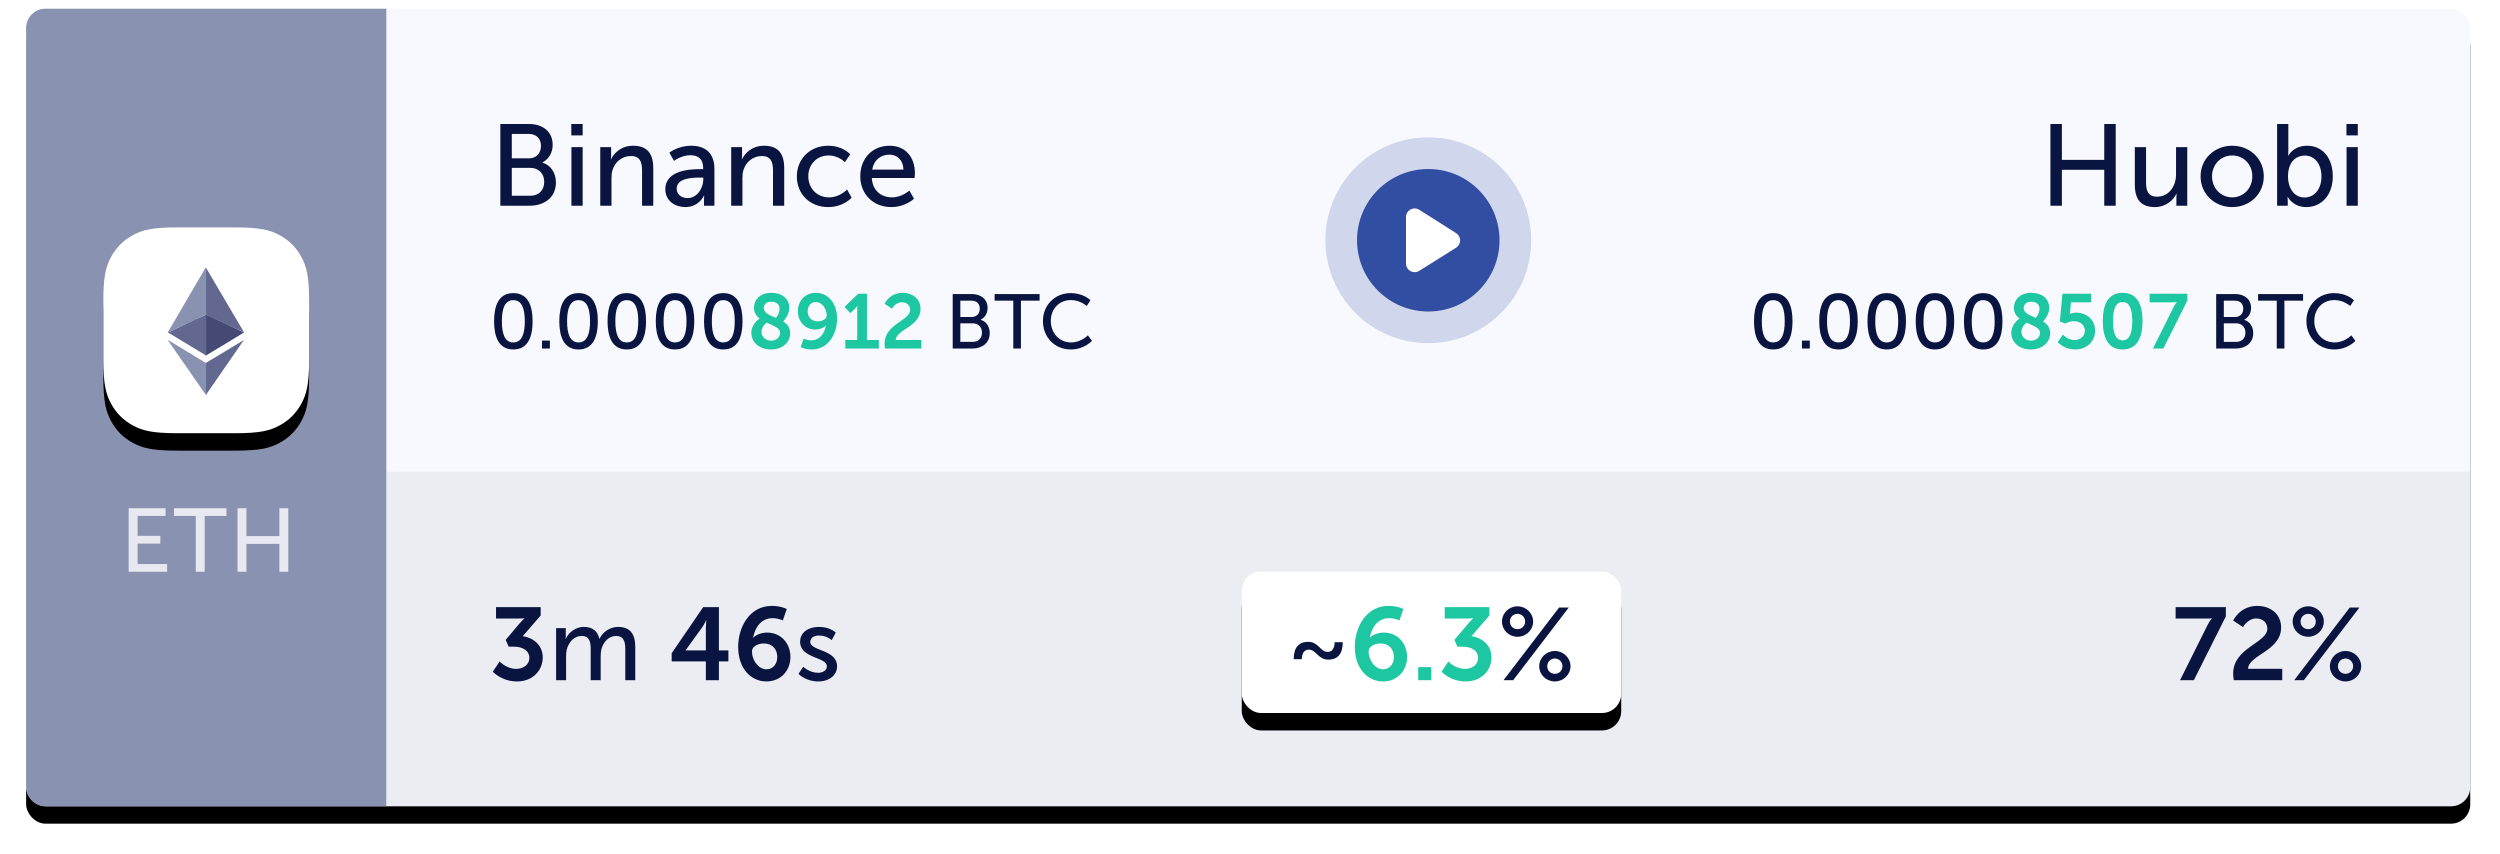<?xml version="1.0" encoding="UTF-8"?>
<svg width="287px" height="98px" viewBox="0 0 287 98" version="1.1" xmlns="http://www.w3.org/2000/svg" xmlns:xlink="http://www.w3.org/1999/xlink">
    <!-- Generator: Sketch 64 (93537) - https://sketch.com -->
    <title>Group 73</title>
    <desc>Created with Sketch.</desc>
    <defs>
        <rect id="path-1" x="2.55795385e-13" y="7.10542736e-15" width="280.584" height="91.559" rx="2.215"></rect>
        <filter x="-2.0%" y="-3.8%" width="103.9%" height="112.0%" filterUnits="objectBoundingBox" id="filter-2">
            <feOffset dx="0" dy="2" in="SourceAlpha" result="shadowOffsetOuter1"></feOffset>
            <feGaussianBlur stdDeviation="1.5" in="shadowOffsetOuter1" result="shadowBlurOuter1"></feGaussianBlur>
            <feColorMatrix values="0 0 0 0 0.365   0 0 0 0 0.345   0 0 0 0 0.345  0 0 0 0.2 0" type="matrix" in="shadowBlurOuter1"></feColorMatrix>
        </filter>
        <rect id="path-3" x="139.553" y="64.611" width="43.564" height="16.244" rx="2.215"></rect>
        <filter x="-12.6%" y="-21.5%" width="125.3%" height="167.7%" filterUnits="objectBoundingBox" id="filter-4">
            <feOffset dx="0" dy="2" in="SourceAlpha" result="shadowOffsetOuter1"></feOffset>
            <feGaussianBlur stdDeviation="1.5" in="shadowOffsetOuter1" result="shadowBlurOuter1"></feGaussianBlur>
            <feColorMatrix values="0 0 0 0 0.365   0 0 0 0 0.345   0 0 0 0 0.345  0 0 0 0.1 0" type="matrix" in="shadowBlurOuter1"></feColorMatrix>
        </filter>
        <path d="M8.519,-3.44178731e-16 L15.109,3.44178731e-16 C18.071,-1.99977754e-16 19.146,0.308 20.228,0.888 C21.311,1.467 22.161,2.317 22.74,3.4 C23.32,4.483 23.628,5.557 23.628,8.519 L23.628,15.109 C23.628,18.071 23.32,19.146 22.74,20.228 C22.161,21.311 21.311,22.161 20.228,22.74 C19.146,23.32 18.071,23.628 15.109,23.628 L8.519,23.628 C5.557,23.628 4.483,23.32 3.4,22.74 C2.317,22.161 1.467,21.311 0.888,20.228 C0.308,19.146 1.33318503e-16,18.071 -2.29452487e-16,15.109 L2.29452487e-16,8.519 C-1.33318503e-16,5.557 0.308,4.483 0.888,3.4 C1.467,2.317 2.317,1.467 3.4,0.888 C4.483,0.308 5.557,1.99977754e-16 8.519,-3.44178731e-16 Z" id="path-5"></path>
        <filter x="-23.3%" y="-14.8%" width="146.6%" height="146.6%" filterUnits="objectBoundingBox" id="filter-6">
            <feOffset dx="0" dy="2" in="SourceAlpha" result="shadowOffsetOuter1"></feOffset>
            <feGaussianBlur stdDeviation="1.5" in="shadowOffsetOuter1" result="shadowBlurOuter1"></feGaussianBlur>
            <feColorMatrix values="0 0 0 0 0.365   0 0 0 0 0.345   0 0 0 0 0.345  0 0 0 0.2 0" type="matrix" in="shadowBlurOuter1"></feColorMatrix>
        </filter>
    </defs>
    <g id="Desktop" stroke="none" stroke-width="1" fill="none" fill-rule="evenodd">
        <g id="Group-73" transform="translate(3, 1)">
            <g id="Rectangle" fill-rule="nonzero">
                <use fill="black" fill-opacity="1" filter="url(#filter-2)" xlink:href="#path-1"></use>
                <use fill="#F8F9FE" xlink:href="#path-1"></use>
            </g>
            <g id="Group-18" transform="translate(149.152, 14.768)">
                <circle id="Oval-Copy-5" fill="#324EA3" opacity="0.2" cx="11.814" cy="11.814" r="11.814"></circle>
                <circle id="Oval" fill="#324EA3" cx="11.814" cy="11.814" r="8.179"></circle>
                <path d="M10.776,15.327 L15.005,12.67 C15.469,12.379 15.609,11.767 15.318,11.304 C15.239,11.179 15.134,11.073 15.009,10.994 L10.779,8.314 C10.317,8.021 9.705,8.158 9.412,8.62 C9.311,8.779 9.258,8.963 9.258,9.15 L9.258,14.488 C9.258,15.035 9.702,15.478 10.249,15.478 C10.435,15.478 10.618,15.426 10.776,15.327 Z" id="Path-10" fill="#FFFFFF"></path>
            </g>
            <path d="M2.215,7.10542736e-15 L41.349,7.10542736e-15 L41.349,7.10542736e-15 L41.349,91.559 L2.215,91.559 C0.992,91.559 1.64683261e-12,90.567 1.64845915e-12,89.344 L1.64845915e-12,2.215 C1.64786524e-12,0.992 0.992,5.99789184e-15 2.215,7.10542736e-15 Z" id="Rectangle-Copy-9" fill="#8A92B2"></path>
            <path d="M41.349,53.163 L280.584,53.163 L280.584,89.344 C280.584,90.567 279.592,91.559 278.368,91.559 L41.349,91.559 L41.349,91.559 L41.349,53.163 Z" id="Rectangle" fill="#CDCFD5" fill-rule="nonzero" opacity="0.3"></path>
            <g id="Rectangle" fill-rule="nonzero">
                <use fill="black" fill-opacity="1" filter="url(#filter-4)" xlink:href="#path-3"></use>
                <use fill="#FFFFFF" xlink:href="#path-3"></use>
            </g>
            <g id="Group-2" transform="translate(8.861, 25.105)" fill-rule="nonzero">
                <g id="Rectangle-3">
                    <use fill="black" fill-opacity="1" filter="url(#filter-6)" xlink:href="#path-5"></use>
                    <use fill="#FFFFFF" xlink:href="#path-5"></use>
                </g>
                <g id="Etherium" transform="translate(7.269, 4.43)">
                    <g id="eth">
                        <path d="M4.522,0.185 C4.522,0.185 4.522,0.185 4.522,0.185 C4.522,0.231 4.522,0.277 4.522,0.323 C4.522,2.031 4.522,3.762 4.522,5.469 C4.522,5.492 4.522,5.538 4.522,5.562 C4.522,5.585 4.5,5.608 4.478,5.608 C4.32,5.677 4.185,5.746 4.027,5.815 C3.825,5.908 3.6,6 3.397,6.115 C3.15,6.231 2.902,6.346 2.655,6.462 C2.453,6.554 2.25,6.646 2.047,6.738 C1.8,6.854 1.552,6.969 1.305,7.085 C1.103,7.177 0.9,7.269 0.675,7.385 C0.517,7.454 0.338,7.546 0.18,7.615 C0.158,7.615 0.158,7.638 0.135,7.615 C0.135,7.615 0.135,7.615 0.113,7.615 C0.18,7.5 0.247,7.408 0.315,7.292 C0.675,6.669 1.058,6.046 1.417,5.423 C1.8,4.754 2.205,4.085 2.587,3.415 C2.947,2.792 3.308,2.169 3.667,1.569 C3.938,1.108 4.207,0.669 4.455,0.208 C4.5,0.208 4.5,0.185 4.522,0.185 C4.5,0.185 4.522,0.185 4.522,0.185 C4.522,0.185 4.522,0.185 4.522,0.185 Z" id="Shape" fill="#8A92B2"></path>
                        <path d="M8.887,7.615 L8.887,7.615 L8.887,7.615 C8.887,7.615 8.887,7.615 8.887,7.615 C8.55,7.846 8.19,8.054 7.853,8.262 C6.75,8.931 5.67,9.577 4.567,10.246 C4.545,10.246 4.545,10.269 4.522,10.269 C4.5,10.269 4.5,10.246 4.5,10.246 C4.5,10.223 4.5,10.2 4.5,10.177 C4.5,8.677 4.5,7.177 4.5,5.677 C4.5,5.654 4.5,5.631 4.5,5.608 C4.5,5.585 4.522,5.585 4.545,5.585 C4.635,5.631 4.725,5.677 4.838,5.723 C5.107,5.862 5.4,5.977 5.67,6.115 C5.918,6.231 6.143,6.346 6.39,6.438 C6.638,6.554 6.862,6.669 7.11,6.785 C7.312,6.877 7.537,6.969 7.74,7.085 C7.942,7.177 8.168,7.269 8.37,7.385 C8.527,7.454 8.685,7.546 8.865,7.615 C8.865,7.592 8.865,7.615 8.887,7.615 Z" id="Shape" fill="#454A75"></path>
                        <path d="M4.522,14.792 C4.522,14.792 4.522,14.792 4.522,14.792 C4.522,14.792 4.5,14.792 4.522,14.792 C4.5,14.792 4.5,14.792 4.478,14.769 C4.027,14.123 3.6,13.5 3.15,12.854 C2.7,12.208 2.25,11.562 1.8,10.915 C1.373,10.292 0.922,9.669 0.495,9.023 C0.383,8.862 0.27,8.7 0.158,8.538 C0.158,8.515 0.135,8.515 0.135,8.492 C0.158,8.492 0.158,8.515 0.18,8.515 C0.787,8.885 1.417,9.254 2.025,9.623 C2.723,10.062 3.442,10.477 4.14,10.915 C4.253,10.985 4.388,11.054 4.5,11.123 C4.522,11.123 4.522,11.146 4.522,11.169 C4.522,11.192 4.522,11.215 4.522,11.238 C4.522,12.392 4.522,13.523 4.522,14.677 C4.522,14.7 4.522,14.746 4.522,14.792 Z" id="Shape" fill="#8A92B2"></path>
                        <path d="M0.135,7.615 C0.135,7.615 0.158,7.615 0.135,7.615 C0.158,7.615 0.158,7.615 0.135,7.615 C0.135,7.638 0.135,7.638 0.135,7.615 C0.135,7.615 0.135,7.615 0.135,7.615 C0.135,7.615 0.135,7.615 0.135,7.615 Z" id="Shape" fill="#808080"></path>
                        <path d="M0.158,7.638 C0.158,7.615 0.158,7.615 0.158,7.638 C0.383,7.523 0.608,7.431 0.833,7.315 C1.125,7.177 1.417,7.038 1.71,6.9 C1.935,6.785 2.16,6.692 2.385,6.577 C2.7,6.415 3.038,6.277 3.353,6.115 C3.578,6.023 3.803,5.908 4.027,5.815 C4.185,5.746 4.343,5.677 4.5,5.585 C4.522,5.585 4.522,5.562 4.545,5.562 C4.545,5.562 4.545,5.562 4.545,5.585 C4.545,5.608 4.545,5.608 4.545,5.631 C4.545,7.154 4.545,8.677 4.545,10.2 C4.545,10.223 4.545,10.246 4.545,10.269 C4.522,10.292 4.522,10.269 4.5,10.269 C4.433,10.223 4.365,10.2 4.32,10.154 C2.947,9.323 1.575,8.492 0.203,7.662 C0.18,7.638 0.158,7.638 0.158,7.638 Z" id="Shape" fill="#62688F"></path>
                        <path d="M8.865,8.492 C8.865,8.492 8.865,8.492 8.865,8.492 C8.865,8.515 8.865,8.515 8.842,8.538 C7.537,10.431 6.232,12.3 4.928,14.192 C4.793,14.4 4.657,14.585 4.522,14.792 C4.522,14.792 4.522,14.792 4.522,14.769 C4.522,14.746 4.522,14.746 4.522,14.723 C4.522,13.546 4.522,12.369 4.522,11.192 C4.522,11.169 4.522,11.146 4.522,11.123 C4.815,10.938 5.107,10.754 5.4,10.592 C6.548,9.9 7.695,9.208 8.842,8.515 C8.842,8.492 8.865,8.492 8.865,8.492 Z" id="Shape" fill="#62688F"></path>
                        <path d="M4.522,5.585 C4.522,5.585 4.522,5.585 4.522,5.585 C4.522,5.562 4.522,5.538 4.522,5.538 C4.522,3.785 4.522,2.008 4.522,0.254 C4.522,0.231 4.522,0.208 4.522,0.208 C5.963,2.654 7.402,5.1 8.842,7.546 C8.865,7.569 8.887,7.592 8.887,7.615 C8.797,7.569 8.707,7.523 8.595,7.477 C8.482,7.431 8.37,7.362 8.258,7.315 C8.19,7.292 8.123,7.246 8.033,7.223 C7.92,7.177 7.785,7.108 7.673,7.062 C7.605,7.038 7.537,6.992 7.47,6.969 C7.312,6.9 7.155,6.831 6.997,6.762 C6.907,6.715 6.84,6.692 6.75,6.646 C6.638,6.6 6.525,6.531 6.412,6.485 C6.345,6.462 6.277,6.415 6.21,6.392 C6.053,6.323 5.895,6.254 5.737,6.185 C5.647,6.138 5.58,6.115 5.49,6.069 C5.378,6.023 5.265,5.954 5.152,5.908 C5.085,5.862 4.995,5.838 4.928,5.792 C4.793,5.723 4.657,5.654 4.522,5.585 C4.522,5.585 4.522,5.585 4.522,5.585 Z" id="Shape" fill="#62688F"></path>
                    </g>
                </g>
            </g>
            <path d="M16.184,64.64 L16.184,63.751 L12.793,63.751 L12.793,61.404 L15.408,61.404 L15.408,60.515 L12.793,60.515 L12.793,58.231 L16.008,58.231 L16.008,57.342 L11.77,57.342 L11.77,64.64 L16.184,64.64 Z M20.499,64.64 L20.499,58.231 L23,58.231 L23,57.342 L16.974,57.342 L16.974,58.231 L19.475,58.231 L19.475,64.64 L20.499,64.64 Z M25.289,64.64 L25.289,61.435 L29.073,61.435 L29.073,64.64 L30.096,64.64 L30.096,57.342 L29.073,57.342 L29.073,60.546 L25.289,60.546 L25.289,57.342 L24.266,57.342 L24.266,64.64 L25.289,64.64 Z" id="ETH" fill="#FFFFFF" fill-rule="nonzero" opacity="0.8"></path>
            <path d="M57.802,22.615 C59.45,22.615 60.819,21.711 60.819,19.943 C60.819,18.893 60.26,17.963 59.277,17.671 L59.277,17.644 C59.995,17.272 60.447,16.541 60.447,15.624 C60.447,14.109 59.304,13.232 57.722,13.232 L54.439,13.232 L54.439,22.615 L57.802,22.615 Z M57.722,17.179 L55.755,17.179 L55.755,14.375 L57.695,14.375 C58.599,14.375 59.104,14.933 59.104,15.757 C59.104,16.581 58.573,17.179 57.722,17.179 Z M57.868,21.472 L55.755,21.472 L55.755,18.269 L57.855,18.269 C58.838,18.269 59.476,18.92 59.476,19.877 C59.476,20.834 58.878,21.472 57.868,21.472 Z M63.889,14.547 L63.889,13.232 L62.586,13.232 L62.586,14.547 L63.889,14.547 Z M63.889,22.615 L63.889,15.89 L62.6,15.89 L62.6,22.615 L63.889,22.615 Z M67.198,22.615 L67.198,19.465 C67.198,19.133 67.225,18.827 67.305,18.561 C67.584,17.591 68.408,16.913 69.431,16.913 C70.508,16.913 70.707,17.657 70.707,18.601 L70.707,22.615 L71.996,22.615 L71.996,18.309 C71.996,16.594 71.265,15.73 69.684,15.73 C68.222,15.73 67.424,16.687 67.158,17.272 L67.132,17.272 C67.132,17.272 67.158,17.046 67.158,16.78 L67.158,15.89 L65.909,15.89 L65.909,22.615 L67.198,22.615 Z M75.665,22.774 C77.273,22.774 77.818,21.445 77.818,21.445 L77.844,21.445 C77.844,21.445 77.818,21.671 77.818,21.977 L77.818,22.615 L79.014,22.615 L79.014,18.362 C79.014,16.661 78.057,15.73 76.356,15.73 C74.814,15.73 73.844,16.528 73.844,16.528 L74.375,17.471 C74.375,17.471 75.213,16.82 76.249,16.82 C77.1,16.82 77.725,17.192 77.725,18.295 L77.725,18.415 L77.432,18.415 C76.302,18.415 73.379,18.508 73.379,20.728 C73.379,22.07 74.508,22.774 75.665,22.774 Z M75.944,21.738 C75.106,21.738 74.681,21.206 74.681,20.661 C74.681,19.5 76.298,19.392 77.286,19.386 L77.738,19.385 L77.738,19.598 C77.738,20.595 77.033,21.738 75.944,21.738 Z M82.23,22.615 L82.23,19.465 C82.23,19.133 82.257,18.827 82.337,18.561 C82.616,17.591 83.44,16.913 84.463,16.913 C85.54,16.913 85.739,17.657 85.739,18.601 L85.739,22.615 L87.028,22.615 L87.028,18.309 C87.028,16.594 86.297,15.73 84.716,15.73 C83.254,15.73 82.456,16.687 82.19,17.272 L82.164,17.272 C82.164,17.272 82.19,17.046 82.19,16.78 L82.19,15.89 L80.941,15.89 L80.941,22.615 L82.23,22.615 Z M92.079,22.774 C93.833,22.774 94.763,21.698 94.763,21.698 L94.245,20.754 C94.245,20.754 93.421,21.658 92.172,21.658 C90.776,21.658 89.793,20.608 89.793,19.239 C89.793,17.857 90.776,16.847 92.132,16.847 C93.275,16.847 93.993,17.618 93.993,17.618 L94.604,16.714 C94.604,16.714 93.767,15.73 92.079,15.73 C89.965,15.73 88.477,17.259 88.477,19.252 C88.477,21.273 89.965,22.774 92.079,22.774 Z M99.322,22.774 C100.93,22.774 101.927,21.817 101.927,21.817 L101.396,20.874 C101.396,20.874 100.558,21.658 99.402,21.658 C98.206,21.658 97.156,20.914 97.089,19.438 L101.994,19.438 C101.994,19.438 102.033,19.053 102.033,18.88 C102.033,17.139 101.023,15.73 99.123,15.73 C97.209,15.73 95.76,17.113 95.76,19.252 C95.76,21.246 97.209,22.774 99.322,22.774 Z M100.718,18.468 L97.129,18.468 C97.315,17.365 98.113,16.754 99.096,16.754 C99.96,16.754 100.678,17.312 100.718,18.468 Z" id="Binance" fill="#091540" fill-rule="nonzero"></path>
            <path d="M233.704,22.615 L233.704,18.495 L238.568,18.495 L238.568,22.615 L239.884,22.615 L239.884,13.232 L238.568,13.232 L238.568,17.352 L233.704,17.352 L233.704,13.232 L232.388,13.232 L232.388,22.615 L233.704,22.615 Z M244.377,22.774 C245.692,22.774 246.569,21.897 246.849,21.233 L246.875,21.233 C246.875,21.233 246.849,21.445 246.849,21.724 L246.849,22.615 L248.098,22.615 L248.098,15.89 L246.809,15.89 L246.809,19.04 C246.809,20.369 245.998,21.578 244.629,21.578 C243.552,21.578 243.366,20.834 243.366,19.904 L243.366,15.89 L242.077,15.89 L242.077,20.196 C242.077,21.977 242.861,22.774 244.377,22.774 Z M253.255,22.774 C255.262,22.774 256.883,21.286 256.883,19.239 C256.883,17.206 255.262,15.73 253.255,15.73 C251.248,15.73 249.626,17.206 249.626,19.239 C249.626,21.286 251.248,22.774 253.255,22.774 Z M253.255,21.658 C251.992,21.658 250.942,20.648 250.942,19.239 C250.942,17.844 251.992,16.847 253.255,16.847 C254.531,16.847 255.567,17.844 255.567,19.239 C255.567,20.648 254.531,21.658 253.255,21.658 Z M261.748,22.774 C263.515,22.774 264.804,21.392 264.804,19.252 C264.804,17.166 263.661,15.73 261.854,15.73 C260.272,15.73 259.701,16.873 259.701,16.873 L259.674,16.873 C259.674,16.873 259.701,16.634 259.701,16.302 L259.701,13.232 L258.412,13.232 L258.412,22.615 L259.634,22.615 L259.634,22.123 C259.634,21.831 259.608,21.618 259.608,21.618 L259.634,21.618 C259.634,21.618 260.246,22.774 261.748,22.774 Z M261.562,21.671 C260.286,21.671 259.661,20.475 259.661,19.279 C259.661,17.564 260.591,16.86 261.601,16.86 C262.718,16.86 263.502,17.804 263.502,19.266 C263.502,20.794 262.625,21.671 261.562,21.671 Z M267.675,14.547 L267.675,13.232 L266.373,13.232 L266.373,14.547 L267.675,14.547 Z M267.675,22.615 L267.675,15.89 L266.386,15.89 L266.386,22.615 L267.675,22.615 Z" id="Huobi" fill="#091540" fill-rule="nonzero"></path>
            <g id="0.00008912-BTC" transform="translate(53.721, 32.615)" fill-rule="nonzero">
                <path d="M2.206,6.504 C3.881,6.504 4.421,5.068 4.421,3.261 C4.421,1.462 3.881,0.035 2.206,0.035 C0.54,0.035 0,1.462 0,3.261 C0,5.068 0.54,6.504 2.206,6.504 Z M2.206,5.697 C1.187,5.697 0.895,4.625 0.895,3.261 C0.895,1.905 1.187,0.842 2.206,0.842 C3.234,0.842 3.526,1.905 3.526,3.261 C3.526,4.625 3.234,5.697 2.206,5.697 Z M6.406,6.397 L6.406,5.485 L5.502,5.485 L5.502,6.397 L6.406,6.397 Z M9.693,6.504 C11.368,6.504 11.909,5.068 11.909,3.261 C11.909,1.462 11.368,0.035 9.693,0.035 C8.028,0.035 7.487,1.462 7.487,3.261 C7.487,5.068 8.028,6.504 9.693,6.504 Z M9.693,5.697 C8.674,5.697 8.382,4.625 8.382,3.261 C8.382,1.905 8.674,0.842 9.693,0.842 C10.721,0.842 11.014,1.905 11.014,3.261 C11.014,4.625 10.721,5.697 9.693,5.697 Z M15.231,6.504 C16.906,6.504 17.446,5.068 17.446,3.261 C17.446,1.462 16.906,0.035 15.231,0.035 C13.565,0.035 13.025,1.462 13.025,3.261 C13.025,5.068 13.565,6.504 15.231,6.504 Z M15.231,5.697 C14.212,5.697 13.92,4.625 13.92,3.261 C13.92,1.905 14.212,0.842 15.231,0.842 C16.259,0.842 16.551,1.905 16.551,3.261 C16.551,4.625 16.259,5.697 15.231,5.697 Z M20.769,6.504 C22.444,6.504 22.984,5.068 22.984,3.261 C22.984,1.462 22.444,0.035 20.769,0.035 C19.103,0.035 18.563,1.462 18.563,3.261 C18.563,5.068 19.103,6.504 20.769,6.504 Z M20.769,5.697 C19.75,5.697 19.458,4.625 19.458,3.261 C19.458,1.905 19.75,0.842 20.769,0.842 C21.797,0.842 22.089,1.905 22.089,3.261 C22.089,4.625 21.797,5.697 20.769,5.697 Z M26.307,6.504 C27.982,6.504 28.522,5.068 28.522,3.261 C28.522,1.462 27.982,0.035 26.307,0.035 C24.641,0.035 24.101,1.462 24.101,3.261 C24.101,5.068 24.641,6.504 26.307,6.504 Z M26.307,5.697 C25.288,5.697 24.996,4.625 24.996,3.261 C24.996,1.905 25.288,0.842 26.307,0.842 C27.335,0.842 27.627,1.905 27.627,3.261 C27.627,4.625 27.335,5.697 26.307,5.697 Z" id="0.0000" fill="#091540"></path>
                <path d="M31.783,6.504 C33.192,6.504 33.998,5.6 33.998,4.634 C33.998,3.987 33.652,3.589 33.192,3.296 C33.254,3.225 33.892,2.525 33.892,1.746 C33.892,0.656 33.023,0 31.854,0 C30.471,0 29.833,0.851 29.833,1.719 C29.833,2.277 30.099,2.658 30.48,2.951 C30.285,3.083 29.532,3.677 29.532,4.572 C29.532,5.653 30.418,6.504 31.783,6.504 Z M32.35,2.88 C31.632,2.57 30.959,2.321 30.959,1.746 C30.959,1.338 31.26,1.019 31.836,1.019 C32.403,1.019 32.775,1.329 32.775,1.816 C32.775,2.366 32.438,2.782 32.35,2.88 Z M31.783,5.494 C31.207,5.494 30.702,5.077 30.702,4.483 C30.702,3.961 31.083,3.589 31.287,3.42 C32.049,3.783 32.837,4.032 32.837,4.581 C32.837,5.139 32.368,5.494 31.783,5.494 Z M36.479,6.504 C38.428,6.504 39.376,4.634 39.376,2.986 C39.376,1.09 38.26,0 36.948,0 C35.699,0 34.875,0.948 34.875,2.109 C34.875,3.243 35.646,4.218 36.886,4.218 C37.338,4.218 37.852,4.032 38.074,3.775 L38.091,3.775 C37.932,4.634 37.4,5.458 36.408,5.458 C35.929,5.458 35.531,5.254 35.531,5.254 L35.194,6.238 C35.194,6.238 35.681,6.504 36.479,6.504 Z M37.161,3.278 C36.399,3.278 36,2.747 36,2.109 C36,1.515 36.364,1.054 36.948,1.054 C37.604,1.054 38.189,1.808 38.189,2.596 C38.189,2.977 37.728,3.278 37.161,3.278 Z M44.17,6.397 L44.17,5.414 L42.805,5.414 L42.805,0.106 L41.804,0.106 L40.227,1.621 L40.9,2.33 L41.405,1.852 C41.609,1.648 41.68,1.497 41.68,1.497 L41.698,1.497 C41.698,1.497 41.691,1.654 41.689,1.832 L41.689,5.414 L40.324,5.414 L40.324,6.397 L44.17,6.397 Z M49.052,6.397 L49.052,5.414 L46.11,5.414 C46.137,4.226 48.954,3.881 48.954,1.861 C48.954,0.673 48.015,0 46.908,0 C45.401,0 44.825,1.258 44.825,1.258 L45.676,1.825 C45.676,1.825 46.075,1.081 46.81,1.081 C47.342,1.081 47.767,1.409 47.767,1.958 C47.767,3.208 44.825,3.571 44.825,5.839 C44.825,6.016 44.852,6.194 44.879,6.397 L49.052,6.397 Z" id="8912" fill="#1CC7A1"></path>
                <path d="M54.891,6.397 C55.99,6.397 56.902,5.795 56.902,4.616 C56.902,3.916 56.53,3.296 55.875,3.101 L55.875,3.083 C56.353,2.835 56.654,2.348 56.654,1.737 C56.654,0.727 55.892,0.142 54.838,0.142 L52.649,0.142 L52.649,6.397 L54.891,6.397 Z M54.838,2.773 L53.526,2.773 L53.526,0.904 L54.82,0.904 C55.423,0.904 55.759,1.276 55.759,1.825 C55.759,2.375 55.405,2.773 54.838,2.773 Z M54.935,5.635 L53.526,5.635 L53.526,3.5 L54.926,3.5 C55.582,3.5 56.007,3.934 56.007,4.572 C56.007,5.21 55.609,5.635 54.935,5.635 Z M60.482,6.397 L60.482,0.904 L62.626,0.904 L62.626,0.142 L57.461,0.142 L57.461,0.904 L59.605,0.904 L59.605,6.397 L60.482,6.397 Z M66.206,6.504 C67.774,6.504 68.634,5.511 68.634,5.511 L68.164,4.882 C68.164,4.882 67.411,5.697 66.233,5.697 C64.841,5.697 63.911,4.563 63.911,3.225 C63.911,1.896 64.824,0.833 66.224,0.833 C67.305,0.833 68.031,1.515 68.031,1.515 L68.465,0.859 C68.465,0.859 67.694,0.035 66.188,0.035 C64.372,0.035 63.007,1.418 63.007,3.234 C63.007,5.068 64.327,6.504 66.206,6.504 Z" id="BTC" fill="#091540"></path>
            </g>
            <path d="M56.353,77.23 C58.22,77.23 59.307,75.906 59.307,74.477 C59.307,73.024 58.172,72.197 57.015,72.031 L59.07,69.657 L59.07,68.7 L53.943,68.7 L53.943,70.011 L56.448,70.011 C56.944,70.011 57.192,69.976 57.192,69.976 L57.192,69.999 C57.192,69.999 56.92,70.247 56.589,70.637 L55.053,72.457 L55.396,73.236 L55.975,73.236 C56.956,73.236 57.771,73.65 57.771,74.536 C57.771,75.257 57.133,75.788 56.258,75.788 C55.148,75.788 54.356,74.938 54.356,74.938 L53.577,76.107 C53.577,76.107 54.569,77.23 56.353,77.23 Z M61.988,77.088 L61.988,74.359 C61.988,74.087 62,73.815 62.059,73.579 C62.284,72.728 62.898,72.008 63.772,72.008 C64.694,72.008 64.812,72.728 64.812,73.508 L64.812,77.088 L65.958,77.088 L65.958,74.359 C65.958,74.052 65.981,73.78 66.041,73.532 C66.253,72.717 66.879,72.008 67.718,72.008 C68.616,72.008 68.781,72.669 68.781,73.508 L68.781,77.088 L69.927,77.088 L69.927,73.26 C69.927,71.736 69.301,70.968 67.954,70.968 C66.986,70.968 66.159,71.606 65.828,72.327 L65.804,72.327 C65.603,71.429 65.013,70.968 64.009,70.968 C63.075,70.968 62.236,71.642 61.953,72.339 L61.929,72.339 C61.929,72.339 61.953,72.138 61.953,71.901 L61.953,71.11 L60.842,71.11 L60.842,77.088 L61.988,77.088 Z M79.532,77.088 L79.532,74.926 L80.619,74.926 L80.619,73.662 L79.532,73.662 L79.532,68.7 L77.725,68.7 L74.11,73.992 L74.11,74.926 L78.032,74.926 L78.032,77.088 L79.532,77.088 Z M78.032,73.662 L75.716,73.662 L75.716,73.638 L77.654,70.956 C77.878,70.637 78.067,70.188 78.067,70.188 L78.091,70.188 C78.091,70.188 78.032,70.649 78.032,71.063 L78.032,73.662 Z M84.978,77.23 C86.644,77.23 87.743,75.977 87.743,74.418 C87.743,72.906 86.703,71.618 85.049,71.618 C84.447,71.618 83.773,71.866 83.478,72.209 L83.454,72.209 C83.667,71.063 84.364,69.964 85.687,69.964 C86.337,69.964 86.869,70.224 86.869,70.224 L87.318,68.912 L87.288,68.897 C87.149,68.829 86.535,68.558 85.605,68.558 C83.005,68.558 81.741,71.051 81.741,73.248 C81.741,75.776 83.23,77.23 84.978,77.23 Z M84.978,75.835 C84.092,75.835 83.324,74.831 83.324,73.78 C83.324,73.26 83.939,72.87 84.695,72.87 C85.699,72.87 86.231,73.567 86.231,74.418 C86.231,75.209 85.758,75.835 84.978,75.835 Z M90.933,77.23 C92.244,77.23 93.095,76.485 93.095,75.493 C93.095,73.532 90.023,73.768 90.023,72.693 C90.023,72.173 90.507,71.96 91.004,71.96 C91.949,71.96 92.48,72.492 92.48,72.492 L92.941,71.63 L92.915,71.604 C92.787,71.483 92.172,70.968 91.015,70.968 C89.822,70.968 88.853,71.582 88.853,72.669 C88.853,74.619 91.925,74.394 91.925,75.493 C91.925,75.977 91.429,76.237 90.933,76.237 C89.893,76.237 89.22,75.54 89.22,75.54 L88.664,76.355 C88.664,76.355 89.468,77.23 90.933,77.23 Z" id="3m46s" fill="#091540" fill-rule="nonzero"></path>
            <g id="~6.3%" transform="translate(145.514, 68.558)" fill-rule="nonzero">
                <path d="M3.993,6.167 C5.009,6.167 5.635,5.553 5.635,4.17 L4.702,4.17 C4.702,4.667 4.537,5.281 3.91,5.281 C3.024,5.281 2.894,4.123 1.654,4.123 C0.626,4.123 -1.8189894e-12,4.749 -1.8189894e-12,6.12 L0.933,6.12 C0.933,5.635 1.111,5.021 1.725,5.021 C2.623,5.021 2.753,6.167 3.993,6.167 Z" id="~" fill="#091540"></path>
                <path d="M10.255,8.672 C11.92,8.672 13.019,7.419 13.019,5.86 C13.019,4.348 11.979,3.06 10.325,3.06 C9.723,3.06 9.05,3.308 8.754,3.651 L8.731,3.651 C8.943,2.505 9.64,1.406 10.963,1.406 C11.613,1.406 12.145,1.666 12.145,1.666 L12.594,0.354 L12.564,0.339 C12.425,0.271 11.811,0 10.881,0 C8.282,0 7.018,2.493 7.018,4.69 C7.018,7.218 8.506,8.672 10.255,8.672 Z M10.255,7.277 C9.369,7.277 8.601,6.273 8.601,5.222 C8.601,4.702 9.215,4.312 9.971,4.312 C10.975,4.312 11.507,5.009 11.507,5.86 C11.507,6.651 11.034,7.277 10.255,7.277 Z M15.795,8.53 L15.795,7.029 L14.295,7.029 L14.295,8.53 L15.795,8.53 Z M19.753,8.672 C21.62,8.672 22.707,7.348 22.707,5.919 C22.707,4.466 21.572,3.639 20.415,3.473 L22.47,1.099 L22.47,0.142 L17.343,0.142 L17.343,1.453 L19.848,1.453 C20.344,1.453 20.592,1.418 20.592,1.418 L20.592,1.441 C20.592,1.441 20.32,1.689 19.989,2.079 L18.454,3.899 L18.796,4.678 L19.375,4.678 C20.356,4.678 21.171,5.092 21.171,5.978 C21.171,6.699 20.533,7.23 19.659,7.23 C18.548,7.23 17.757,6.38 17.757,6.38 L16.977,7.549 C16.977,7.549 17.969,8.672 19.753,8.672 Z" id="6.3" fill="#1CC7A1"></path>
                <path d="M25.696,3.544 C26.688,3.544 27.491,2.764 27.491,1.796 C27.491,0.839 26.688,0.047 25.696,0.047 C24.703,0.047 23.912,0.839 23.912,1.796 C23.912,2.764 24.703,3.544 25.696,3.544 Z M25.199,8.53 L31.579,0.189 L30.468,0.189 L24.089,8.53 L25.199,8.53 Z M25.696,2.67 C25.199,2.67 24.821,2.292 24.821,1.796 C24.821,1.311 25.199,0.91 25.696,0.91 C26.192,0.91 26.57,1.311 26.57,1.796 C26.57,2.292 26.192,2.67 25.696,2.67 Z M29.984,8.672 C30.965,8.672 31.78,7.892 31.78,6.923 C31.78,5.966 30.965,5.175 29.984,5.175 C28.98,5.175 28.188,5.966 28.188,6.923 C28.188,7.892 28.98,8.672 29.984,8.672 Z M29.984,7.797 C29.488,7.797 29.11,7.419 29.11,6.923 C29.11,6.439 29.488,6.037 29.984,6.037 C30.468,6.037 30.858,6.439 30.858,6.923 C30.858,7.419 30.468,7.797 29.984,7.797 Z" id="%" fill="#091540"></path>
            </g>
            <path d="M248.853,77.088 L252.527,69.763 L252.527,68.7 L246.762,68.7 L246.762,70.011 L250.342,70.011 C250.755,70.011 250.921,69.988 250.921,69.988 L250.921,70.011 C250.921,70.011 250.673,70.259 250.413,70.779 L247.27,77.088 L248.853,77.088 Z M259.002,77.088 L259.002,75.776 L255.079,75.776 C255.115,74.193 258.872,73.733 258.872,71.039 C258.872,69.456 257.619,68.558 256.143,68.558 C254.134,68.558 253.366,70.236 253.366,70.236 L254.5,70.992 C254.5,70.992 255.032,69.999 256.013,69.999 C256.721,69.999 257.289,70.436 257.289,71.169 C257.289,72.835 253.366,73.319 253.366,76.343 C253.366,76.58 253.402,76.816 253.437,77.088 L259.002,77.088 Z M261.979,72.102 C262.971,72.102 263.774,71.323 263.774,70.354 C263.774,69.397 262.971,68.605 261.979,68.605 C260.986,68.605 260.195,69.397 260.195,70.354 C260.195,71.323 260.986,72.102 261.979,72.102 Z M261.483,77.088 L267.862,68.747 L266.752,68.747 L260.372,77.088 L261.483,77.088 Z M261.979,71.228 C261.483,71.228 261.104,70.85 261.104,70.354 C261.104,69.869 261.483,69.468 261.979,69.468 C262.475,69.468 262.853,69.869 262.853,70.354 C262.853,70.85 262.475,71.228 261.979,71.228 Z M266.267,77.23 C267.248,77.23 268.063,76.45 268.063,75.481 C268.063,74.524 267.248,73.733 266.267,73.733 C265.263,73.733 264.471,74.524 264.471,75.481 C264.471,76.45 265.263,77.23 266.267,77.23 Z M266.267,76.355 C265.771,76.355 265.393,75.977 265.393,75.481 C265.393,74.997 265.771,74.595 266.267,74.595 C266.752,74.595 267.141,74.997 267.141,75.481 C267.141,75.977 266.752,76.355 266.267,76.355 Z" id="72%" fill="#091540" fill-rule="nonzero"></path>
            <g id="0.00008507-BTC" transform="translate(198.36, 32.615)" fill-rule="nonzero">
                <path d="M2.206,6.504 C3.881,6.504 4.421,5.068 4.421,3.261 C4.421,1.462 3.881,0.035 2.206,0.035 C0.54,0.035 0,1.462 0,3.261 C0,5.068 0.54,6.504 2.206,6.504 Z M2.206,5.697 C1.187,5.697 0.895,4.625 0.895,3.261 C0.895,1.905 1.187,0.842 2.206,0.842 C3.234,0.842 3.526,1.905 3.526,3.261 C3.526,4.625 3.234,5.697 2.206,5.697 Z M6.406,6.397 L6.406,5.485 L5.502,5.485 L5.502,6.397 L6.406,6.397 Z M9.693,6.504 C11.368,6.504 11.909,5.068 11.909,3.261 C11.909,1.462 11.368,0.035 9.693,0.035 C8.028,0.035 7.487,1.462 7.487,3.261 C7.487,5.068 8.028,6.504 9.693,6.504 Z M9.693,5.697 C8.674,5.697 8.382,4.625 8.382,3.261 C8.382,1.905 8.674,0.842 9.693,0.842 C10.721,0.842 11.014,1.905 11.014,3.261 C11.014,4.625 10.721,5.697 9.693,5.697 Z M15.231,6.504 C16.906,6.504 17.446,5.068 17.446,3.261 C17.446,1.462 16.906,0.035 15.231,0.035 C13.565,0.035 13.025,1.462 13.025,3.261 C13.025,5.068 13.565,6.504 15.231,6.504 Z M15.231,5.697 C14.212,5.697 13.92,4.625 13.92,3.261 C13.92,1.905 14.212,0.842 15.231,0.842 C16.259,0.842 16.551,1.905 16.551,3.261 C16.551,4.625 16.259,5.697 15.231,5.697 Z M20.769,6.504 C22.444,6.504 22.984,5.068 22.984,3.261 C22.984,1.462 22.444,0.035 20.769,0.035 C19.103,0.035 18.563,1.462 18.563,3.261 C18.563,5.068 19.103,6.504 20.769,6.504 Z M20.769,5.697 C19.75,5.697 19.458,4.625 19.458,3.261 C19.458,1.905 19.75,0.842 20.769,0.842 C21.797,0.842 22.089,1.905 22.089,3.261 C22.089,4.625 21.797,5.697 20.769,5.697 Z M26.307,6.504 C27.982,6.504 28.522,5.068 28.522,3.261 C28.522,1.462 27.982,0.035 26.307,0.035 C24.641,0.035 24.101,1.462 24.101,3.261 C24.101,5.068 24.641,6.504 26.307,6.504 Z M26.307,5.697 C25.288,5.697 24.996,4.625 24.996,3.261 C24.996,1.905 25.288,0.842 26.307,0.842 C27.335,0.842 27.627,1.905 27.627,3.261 C27.627,4.625 27.335,5.697 26.307,5.697 Z" id="0.0000" fill="#091540"></path>
                <path d="M31.783,6.504 C33.192,6.504 33.998,5.6 33.998,4.634 C33.998,3.987 33.652,3.589 33.192,3.296 C33.254,3.225 33.892,2.525 33.892,1.746 C33.892,0.656 33.023,0 31.854,0 C30.471,0 29.833,0.851 29.833,1.719 C29.833,2.277 30.099,2.658 30.48,2.951 C30.285,3.083 29.532,3.677 29.532,4.572 C29.532,5.653 30.418,6.504 31.783,6.504 Z M32.35,2.88 C31.632,2.57 30.959,2.321 30.959,1.746 C30.959,1.338 31.26,1.019 31.836,1.019 C32.403,1.019 32.775,1.329 32.775,1.816 C32.775,2.366 32.438,2.782 32.35,2.88 Z M31.783,5.494 C31.207,5.494 30.702,5.077 30.702,4.483 C30.702,3.961 31.083,3.589 31.287,3.42 C32.049,3.783 32.837,4.032 32.837,4.581 C32.837,5.139 32.368,5.494 31.783,5.494 Z M36.886,6.504 C38.198,6.504 39.155,5.582 39.155,4.342 C39.155,3.208 38.331,2.277 36.94,2.277 C36.559,2.277 36.266,2.419 36.266,2.419 L36.248,2.419 C36.248,2.419 36.275,2.295 36.293,2.127 L36.39,1.09 L38.712,1.09 L38.712,0.106 L35.407,0.106 L35.114,3.296 L35.743,3.526 C35.743,3.526 36.16,3.261 36.718,3.261 C37.436,3.261 37.985,3.695 37.985,4.351 C37.985,5.015 37.409,5.423 36.798,5.423 C35.983,5.423 35.46,4.794 35.46,4.794 L34.875,5.653 C34.875,5.653 35.557,6.504 36.886,6.504 Z M42.318,6.504 C44.037,6.504 44.604,5.051 44.604,3.243 C44.604,1.435 44.037,0 42.318,0 C40.599,0 40.041,1.435 40.041,3.243 C40.041,5.051 40.599,6.504 42.318,6.504 Z M42.318,5.458 C41.458,5.458 41.21,4.483 41.21,3.243 C41.21,2.02 41.458,1.054 42.318,1.054 C43.177,1.054 43.425,2.02 43.425,3.243 C43.425,4.483 43.177,5.458 42.318,5.458 Z M46.987,6.397 L49.743,0.904 L49.743,0.106 L45.419,0.106 L45.419,1.09 L48.104,1.09 C48.414,1.09 48.538,1.072 48.538,1.072 L48.538,1.09 C48.538,1.09 48.352,1.276 48.157,1.666 L45.8,6.397 L46.987,6.397 Z" id="8507" fill="#1CC7A1"></path>
                <path d="M55.299,6.397 C56.397,6.397 57.31,5.795 57.31,4.616 C57.31,3.916 56.938,3.296 56.282,3.101 L56.282,3.083 C56.761,2.835 57.062,2.348 57.062,1.737 C57.062,0.727 56.3,0.142 55.245,0.142 L53.057,0.142 L53.057,6.397 L55.299,6.397 Z M55.245,2.773 L53.934,2.773 L53.934,0.904 L55.228,0.904 C55.83,0.904 56.167,1.276 56.167,1.825 C56.167,2.375 55.813,2.773 55.245,2.773 Z M55.343,5.635 L53.934,5.635 L53.934,3.5 L55.334,3.5 C55.99,3.5 56.415,3.934 56.415,4.572 C56.415,5.21 56.016,5.635 55.343,5.635 Z M60.89,6.397 L60.89,0.904 L63.034,0.904 L63.034,0.142 L57.868,0.142 L57.868,0.904 L60.012,0.904 L60.012,6.397 L60.89,6.397 Z M66.614,6.504 C68.182,6.504 69.041,5.511 69.041,5.511 L68.572,4.882 C68.572,4.882 67.819,5.697 66.64,5.697 C65.249,5.697 64.319,4.563 64.319,3.225 C64.319,1.896 65.231,0.833 66.631,0.833 C67.712,0.833 68.439,1.515 68.439,1.515 L68.873,0.859 L68.847,0.834 C68.703,0.695 67.944,0.035 66.596,0.035 C64.779,0.035 63.415,1.418 63.415,3.234 C63.415,5.068 64.735,6.504 66.614,6.504 Z" id="BTC" fill="#091540"></path>
            </g>
        </g>
    </g>
</svg>